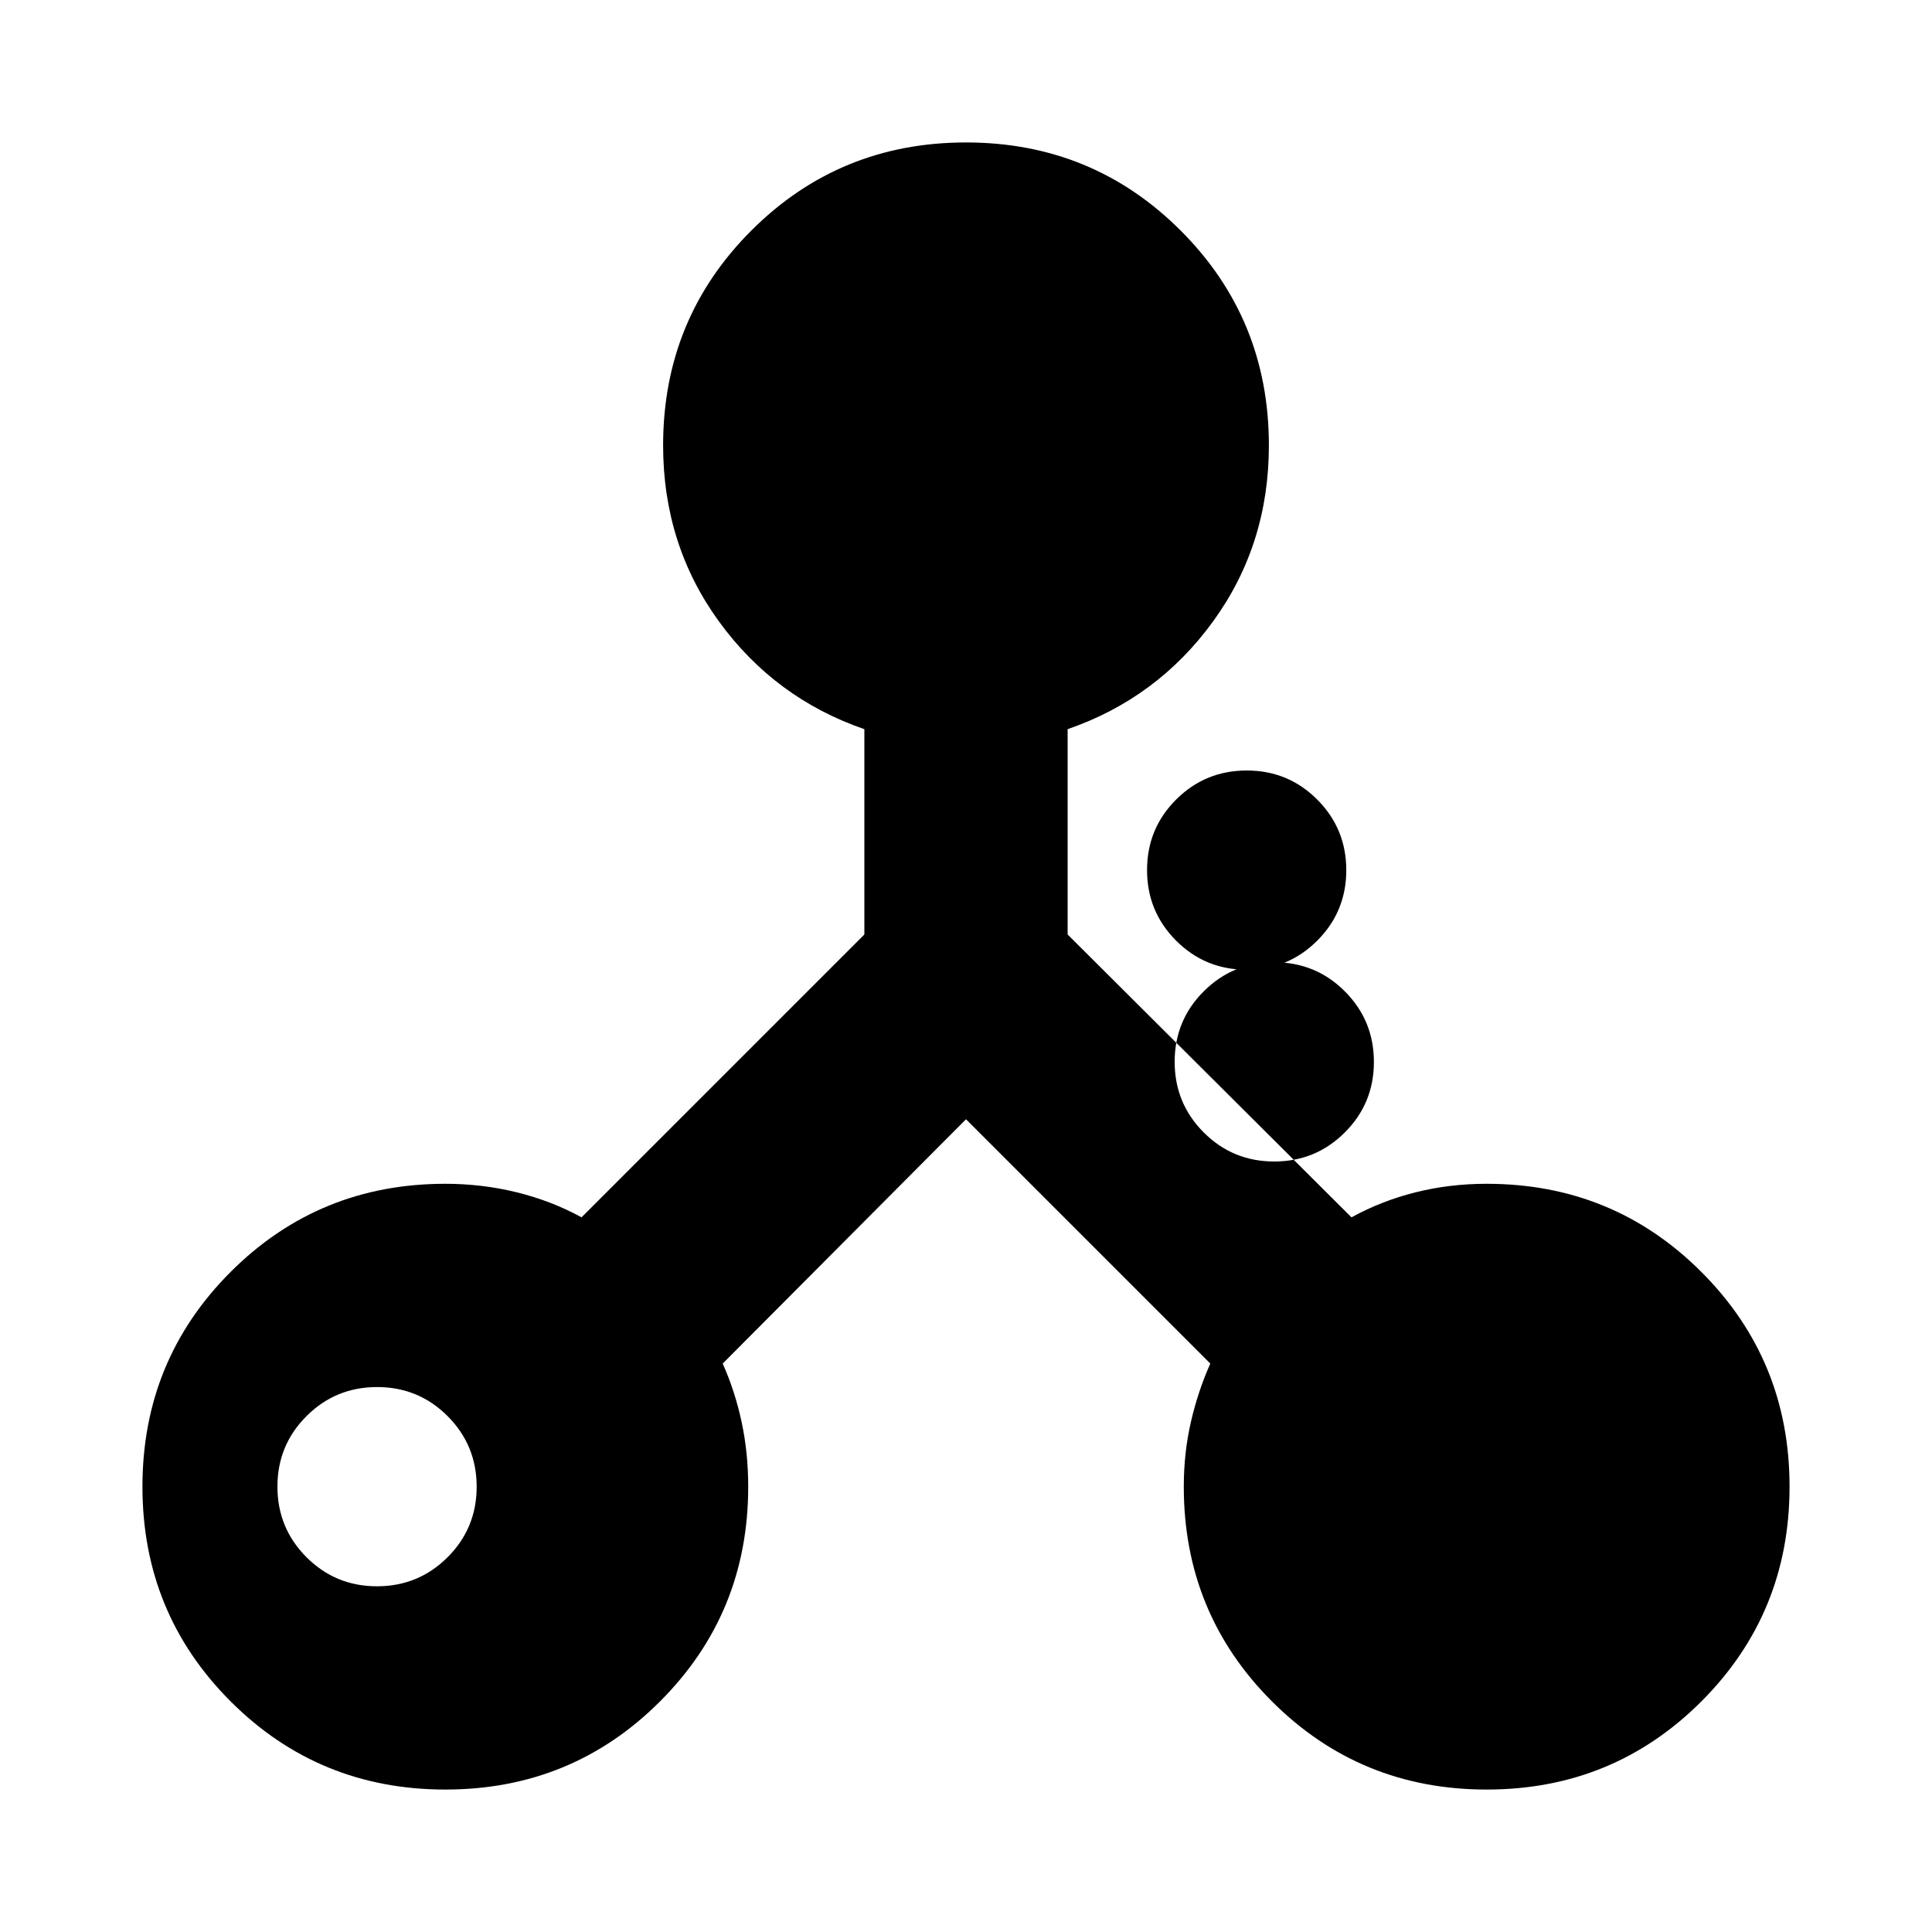 <svg xmlns="http://www.w3.org/2000/svg" height="24" viewBox="0 -960 960 960" width="24"><path d="M221.282-70.782q-62.886 0-106.693-43.807-43.807-43.807-43.807-106.693 0-62.886 43.807-106.694 43.807-43.807 106.693-43.807 18.279 0 35.543 4.252t32.131 12.422l140.543-140.543v-102.022q-44.565-15.391-72.282-53.564-27.718-38.172-27.718-87.466 0-62.9 43.808-106.707Q417.114-889.218 480-889.218q62.886 0 106.693 43.807 43.808 43.807 43.808 106.707 0 49.294-27.718 87.466-27.717 38.173-72.282 53.564v102.022l141.043 140.543q14.858-8.17 31.783-12.422 16.926-4.252 35.391-4.252 62.886 0 106.693 43.807 43.807 43.808 43.807 106.694t-43.807 106.693q-43.807 43.807-106.693 43.807-62.886 0-106.694-43.807-43.807-43.807-43.807-106.693 0-16.741 3.502-32.024 3.502-15.283 9.672-29.15L480-403.847 359.109-282.456q6.17 13.867 9.422 29.15 3.252 15.283 3.252 32.024 0 62.886-43.807 106.693-43.808 43.807-106.694 43.807Zm-33.957-101.001q20.612 0 35.07-14.429 14.458-14.428 14.458-35.041 0-20.612-14.428-35.07-14.429-14.459-35.042-14.459-20.612 0-35.07 14.429-14.458 14.429-14.458 35.041 0 20.613 14.428 35.071 14.429 14.458 35.042 14.458Zm445.827-211.072q20.613 0 35.071-14.428 14.458-14.429 14.458-35.042 0-20.612-14.429-35.07-14.428-14.458-35.041-14.458-20.612 0-35.07 14.428-14.459 14.429-14.459 35.042 0 20.612 14.429 35.07 14.429 14.458 35.041 14.458Zm-13.717-95.292q20.612 0 35.07-14.428 14.458-14.429 14.458-35.042 0-20.612-14.428-35.07-14.429-14.458-35.041-14.458-20.613 0-35.071 14.428-14.458 14.429-14.458 35.042 0 20.612 14.428 35.07 14.429 14.458 35.042 14.458Z"/></svg>